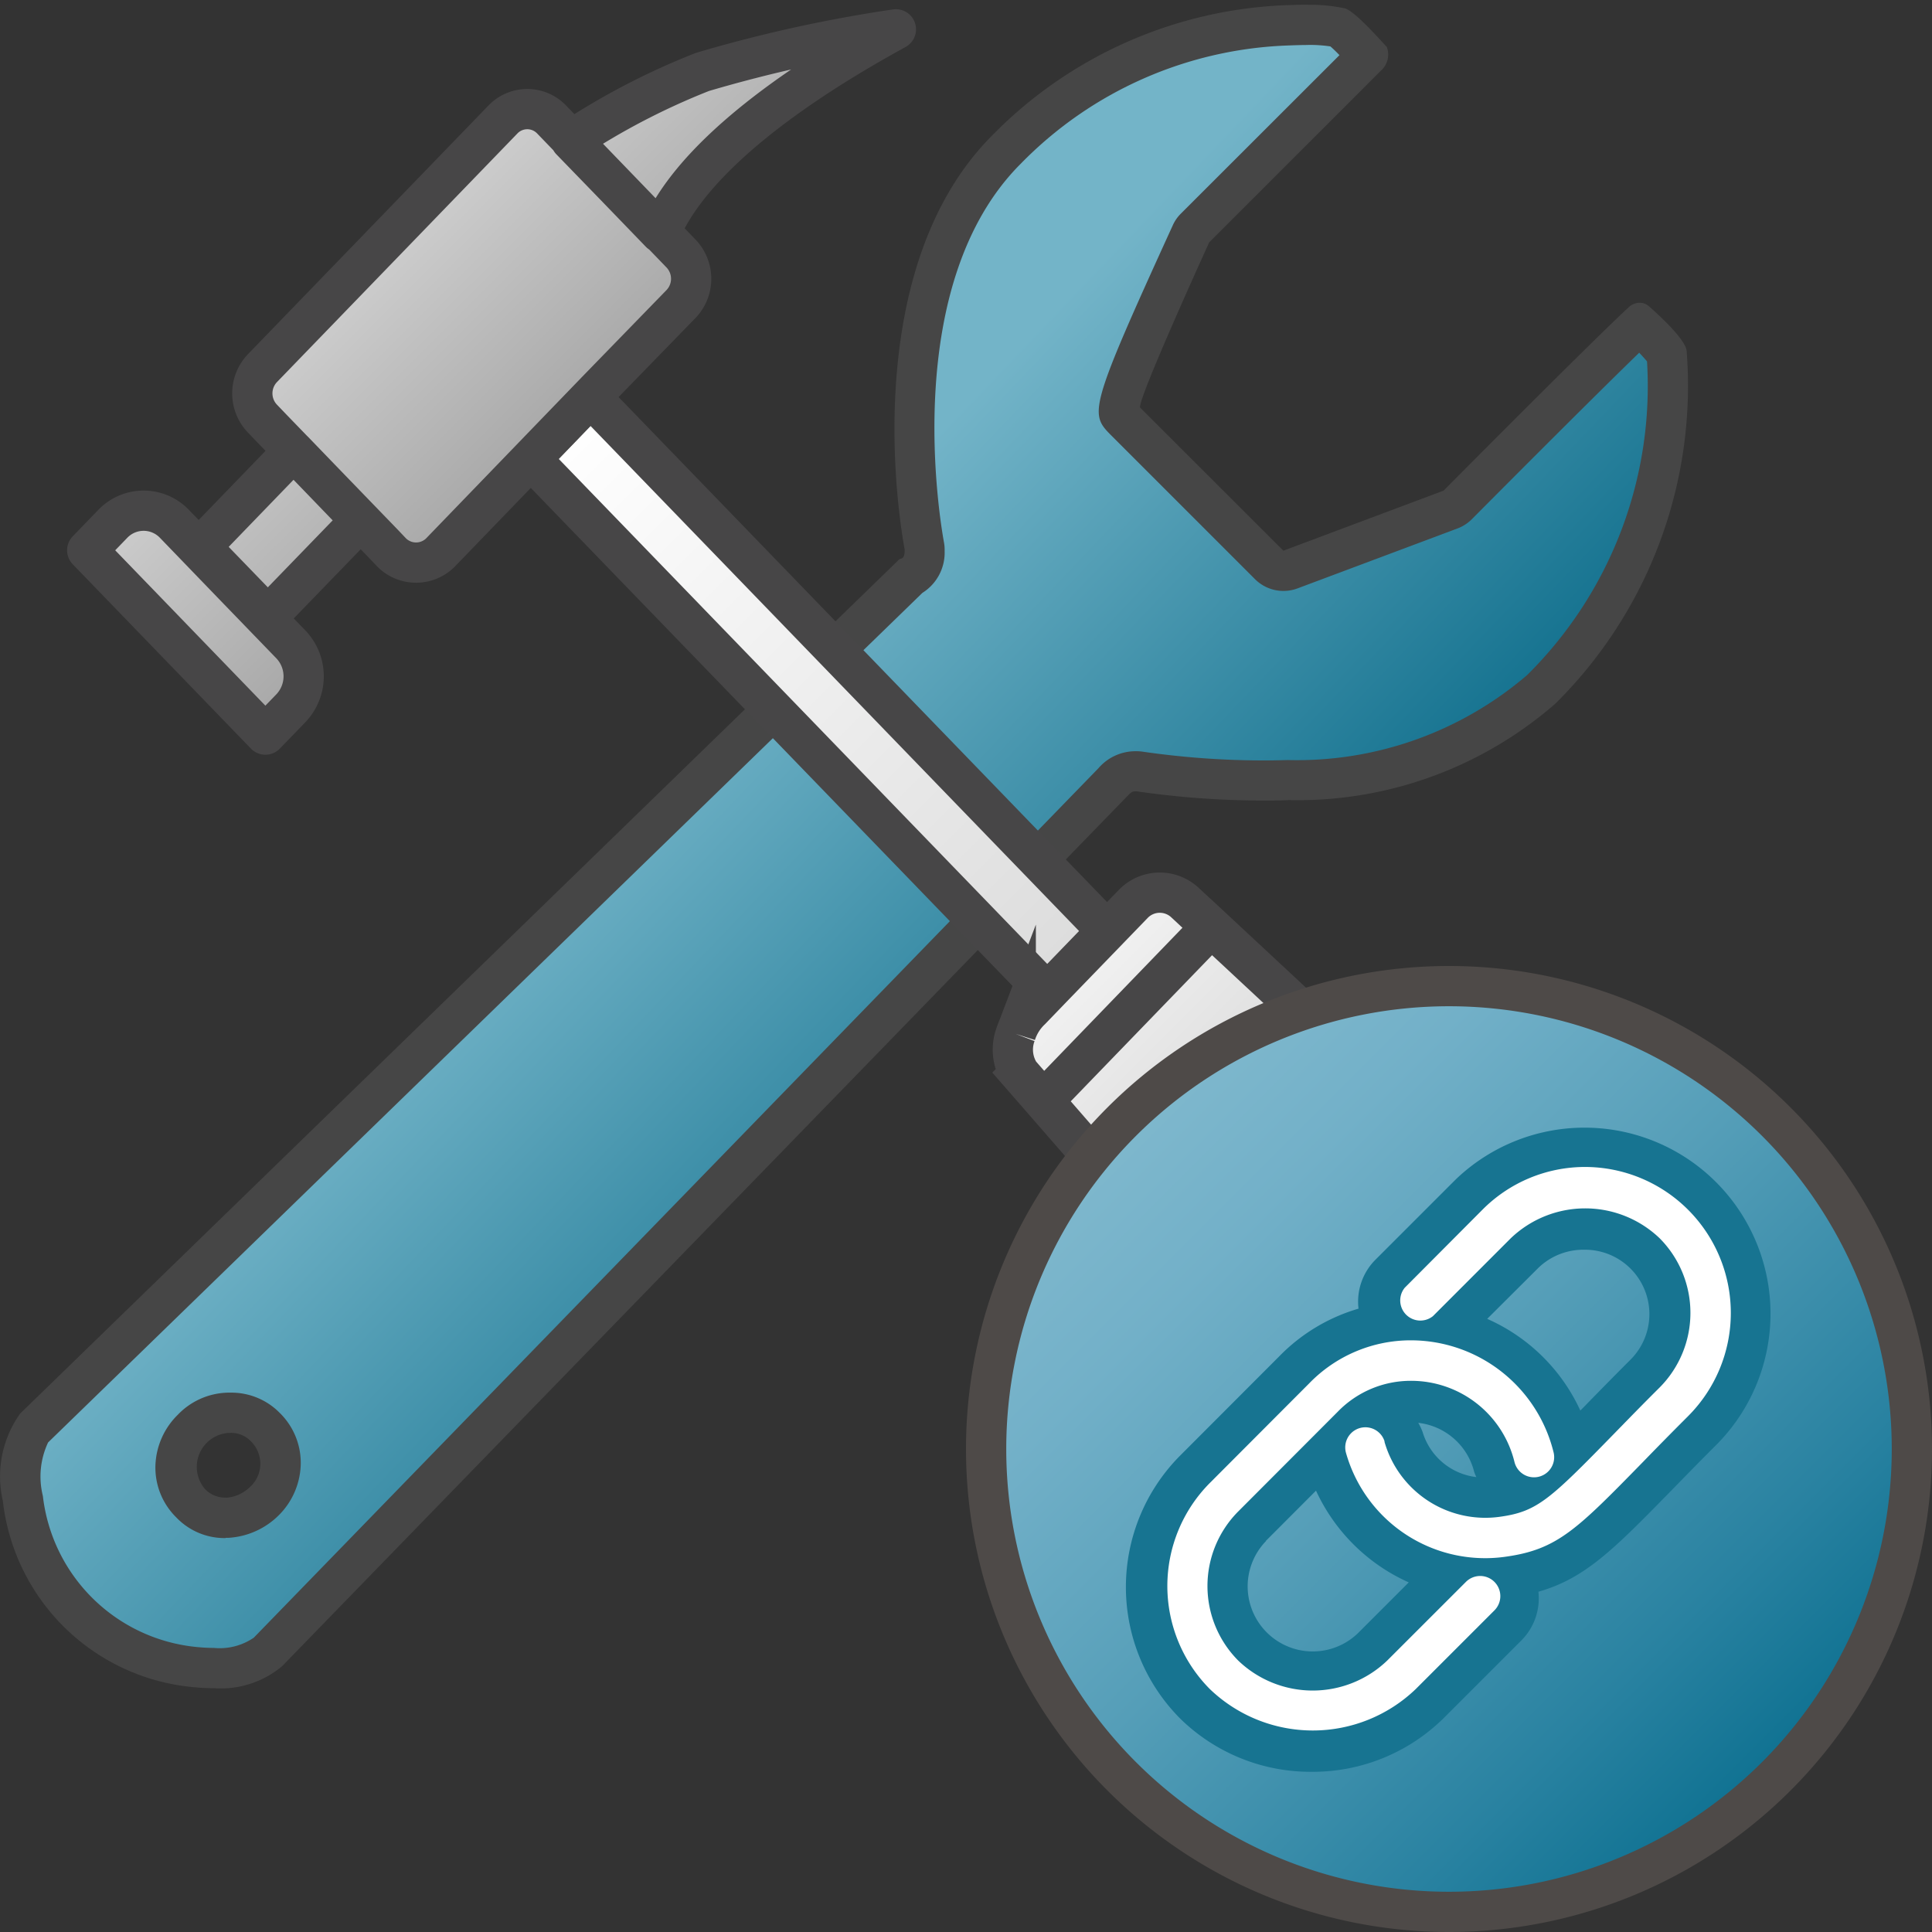 <svg id="Image" xmlns="http://www.w3.org/2000/svg" xmlns:xlink="http://www.w3.org/1999/xlink" viewBox="0 0 48 48">
  <rect x="0" y="0" width="48" height="48" fill="#333333" stroke="none"/>
  <defs>
    <linearGradient id="linear-gradient" x1="231.009" y1="258.663" x2="245.796" y2="259.044" gradientTransform="matrix(0.707, 0.707, 0.756, -0.756, -343.096, 50.861)" gradientUnits="userSpaceOnUse">
      <stop offset="0" stop-color="#73b4c8"/>
      <stop offset="1" stop-color="#177491"/>
    </linearGradient>
    <linearGradient id="linear-gradient-2" x1="-529.799" y1="36.303" x2="-542.928" y2="23.175" gradientTransform="translate(-515.995 47.029) rotate(180)" gradientUnits="userSpaceOnUse">
      <stop offset="0" stop-color="#fff"/>
      <stop offset="1" stop-color="#dcdcdc"/>
    </linearGradient>
    <linearGradient id="linear-gradient-3" x1="-542.498" y1="22.919" x2="-558.211" y2="7.205" gradientTransform="translate(-515.995 47.029) rotate(180)" gradientUnits="userSpaceOnUse">
      <stop offset="0" stop-color="#f2f2f2"/>
      <stop offset="1" stop-color="#999"/>
    </linearGradient>
    <linearGradient id="linear-gradient-4" x1="7.972" y1="46.006" x2="18.532" y2="35.423" gradientTransform="matrix(1, 0, 0, -1, -1.995, 47.029)" xlink:href="#linear-gradient-3"/>
    <linearGradient id="linear-gradient-5" x1="27.868" y1="769.868" x2="44.132" y2="786.132" gradientTransform="translate(0 -742)" gradientUnits="userSpaceOnUse">
      <stop offset="0" stop-color="#7fb8cd"/>
      <stop offset="0.175" stop-color="#72b0c8"/>
      <stop offset="0.457" stop-color="#559eb8"/>
      <stop offset="0.809" stop-color="#2982a1"/>
      <stop offset="1" stop-color="#0e7191"/>
    </linearGradient>
  </defs>
  <g id="g881">
    <path id="path31" d="M5.305,41.442c-.155,0-.312-.009-.472-.024A4.756,4.756,0,0,1,.567,37.229,2.263,2.263,0,0,1,.85,35.477L22.61,14.329a.677.677,0,0,0,.359-.658.541.541,0,0,0-.008-.106c-.123-.677-1.112-6.7,2.043-9.851A10.252,10.252,0,0,1,32.01.629c.166-.006.327-.011.488-.011a3.571,3.571,0,0,1,.765.068h0a5.294,5.294,0,0,1,.721.707l-4.3,4.271a.5.5,0,0,0-.1.146c-1.969,4.314-1.907,4.375-1.61,4.67l3.554,3.555a.5.5,0,0,0,.53.115l3.975-1.493a.5.5,0,0,0,.179-.116c.035-.035,3.44-3.464,4.512-4.474a3.25,3.25,0,0,1,.685.748,10.593,10.593,0,0,1-3.128,8.314,9.266,9.266,0,0,1-6.281,2.25c-.2.006-.4.01-.611.01a21.464,21.464,0,0,1-3.082-.223.765.765,0,0,0-.66.262l-21,21.619A1.969,1.969,0,0,1,5.305,41.442ZM5.669,35.1a1.346,1.346,0,0,0-.944,2.241,1.17,1.17,0,0,0,.876.37,1.465,1.465,0,0,0,.958-.408,1.349,1.349,0,0,0,.407-.952,1.245,1.245,0,0,0-.371-.882,1.166,1.166,0,0,0-.87-.37Z" fill="url(#linear-gradient)"/>
    <path id="path33" d="M32.5,1.116a3.528,3.528,0,0,1,.553.037c.051.043.123.111.226.217L29.335,5.311a.961.961,0,0,0-.2.292c-2.113,4.628-2.068,4.673-1.511,5.23l3.556,3.556a1,1,0,0,0,1.058.229l3.974-1.489a1.01,1.01,0,0,0,.358-.232c.032-.032,2.847-2.866,4.156-4.134.093.1.155.168.194.217a10.1,10.1,0,0,1-2.979,7.792,8.783,8.783,0,0,1-5.952,2.111c-.193.006-.393.01-.6.01a21.055,21.055,0,0,1-3-.218,1.053,1.053,0,0,0-.148-.011h-.036a1.212,1.212,0,0,0-.917.425L6.305,40.688a1.5,1.5,0,0,1-.993.254c-.138,0-.279-.008-.422-.022a4.259,4.259,0,0,1-3.825-3.754,1.991,1.991,0,0,1,.13-1.329L22.918,14.729a1.178,1.178,0,0,0,.551-1.04,1,1,0,0,0-.016-.212c-.118-.65-1.07-6.433,1.905-9.407a9.755,9.755,0,0,1,6.669-2.941c.157-.006.314-.011.47-.011M5.605,38.207h.068a1.929,1.929,0,0,0,1.245-.553,1.85,1.85,0,0,0,.553-1.245,1.735,1.735,0,0,0-.515-1.3A1.683,1.683,0,0,0,5.728,34.6H5.66a1.775,1.775,0,0,0-1.245.552,1.85,1.85,0,0,0-.553,1.245,1.735,1.735,0,0,0,.515,1.3,1.658,1.658,0,0,0,1.228.516M41.142,8.363h0M32.5.116c-.168,0-.336.006-.5.011a10.8,10.8,0,0,0-7.343,3.231c-3.089,3.089-2.472,8.7-2.181,10.294,0,.115-.008.23-.123.234L.5,35.12A2.691,2.691,0,0,0,.07,37.285a5.242,5.242,0,0,0,4.718,4.63,5.041,5.041,0,0,0,.522.027,2.368,2.368,0,0,0,1.7-.547L28.005,19.783c.119-.119.119-.119.234-.123a21.85,21.85,0,0,0,3.151.229c.216,0,.427,0,.631-.011a9.741,9.741,0,0,0,6.626-2.4,11.113,11.113,0,0,0,3.258-8.749c-.011-.262-.59-.814-.939-1.121a.342.342,0,0,0-.228-.086.4.4,0,0,0-.273.111c-1,.927-4.6,4.557-4.6,4.557l-3.98,1.492-3.556-3.553c-.111-.111,1.713-4.108,1.713-4.108L34.32,1.744a.53.53,0,0,0,.134-.579C34.343,1.054,33.606.2,33.372.2h0A4.051,4.051,0,0,0,32.5.119ZM5.605,37.207a.679.679,0,0,1-.521-.223A.845.845,0,0,1,5.693,35.6h.035a.677.677,0,0,1,.52.224.778.778,0,0,1-.016,1.1l-.027.025a.936.936,0,0,1-.572.261Z" fill="#464646"/>
    <path id="polygon37" d="M26.068,24.719l1.485-1.538L14.669,9.861,13.184,11.4Z" stroke="#474647" stroke-miterlimit="10" fill="url(#linear-gradient-2)"/>
    <path id="path39" d="M25.924,27.344l4.169-4.315L43.349,35.374a2.393,2.393,0,0,1-.029,3.269l-2.3,2.376a2.2,2.2,0,0,1-3.11.08c-.028-.026-.054-.053-.08-.08Zm-.688-1.657a1.415,1.415,0,0,1,.378-.6l.532-.552,2.006-2.074a.917.917,0,0,1,1.291-.034l.65.606-4.169,4.311-.587-.673A1.1,1.1,0,0,1,25.236,25.687Z" stroke="#474647" stroke-miterlimit="10" fill="url(#linear-gradient-3)"/>
    <path id="path41" d="M16.405,5.783,15.3,4.639,14.183,3.487a17.644,17.644,0,0,1,3.269-1.7A34.918,34.918,0,0,1,22.258.729C21.078,1.382,17.38,3.449,16.405,5.783ZM9.733,13.729l-.228-.24L6.747,10.637,6.52,10.4a.907.907,0,0,1,0-1.253l5.974-6.177a.838.838,0,0,1,1.185-.027l.027.027L16.921,6.3a.907.907,0,0,1,0,1.252L15.221,9.3h0l-.416.428-3.863,4A.858.858,0,0,1,9.733,13.729Zm-.772-.8L6.654,15.311l-.834-.862-.834-.862L7.293,11.2Zm-6.794.743.635-.657a1.061,1.061,0,0,1,1.5-.032l.032.032,1.447,1.5L7.16,15.941h0l.068.07a1.149,1.149,0,0,1,0,1.584l-.635.656Z" stroke="#474647" stroke-linejoin="round" fill="url(#linear-gradient-4)"/>
    <path id="circle43" d="M47.5,36A11.5,11.5,0,0,1,36,47.5h0A11.5,11.5,0,0,1,24.5,36h0a11.5,11.5,0,0,1,23,0Z" fill="url(#linear-gradient-5)"/>
    <path id="path45" d="M36,25A11,11,0,1,1,25,36,11,11,0,0,1,36,25m0-1A12,12,0,1,0,48,36,12,12,0,0,0,36,24Z" fill="#4e4a48"/>
    <path id="path49" d="M29.324,42.7a4.624,4.624,0,0,0,3.264,1.32h0a4.628,4.628,0,0,0,3.266-1.32l1.954-1.954a1.477,1.477,0,0,0,.413-1.2c1.154-.326,1.873-1.052,3.289-2.5.33-.338.692-.709,1.117-1.134a4.621,4.621,0,0,0-6.443-6.625l-.087.086-1.933,1.933a1.474,1.474,0,0,0-.412,1.207,4.514,4.514,0,0,0-1.959,1.174L29.324,36.16A4.632,4.632,0,0,0,29.324,42.7Zm6.02-7.123a1.514,1.514,0,0,0-.107-.227,1.619,1.619,0,0,1,1.388,1.216,1.267,1.267,0,0,0,.055.132A1.588,1.588,0,0,1,35.344,35.577Zm4.017-4.528A1.6,1.6,0,0,1,40.5,33.79c-.436.436-.809.817-1.144,1.161l-.093.094a4.575,4.575,0,0,0-2.314-2.278L38.22,31.5A1.611,1.611,0,0,1,39.361,31.049Zm-7.913,7.236,1.248-1.25A4.607,4.607,0,0,0,35,39.314l-1.262,1.262a1.617,1.617,0,0,1-2.282-2.291Z" fill="#177491"/>
    <path id="path51" d="M35.058,33.3A3.654,3.654,0,0,1,38.6,36.09a.5.5,0,0,1-.975.226v0a2.642,2.642,0,0,0-2.57-2.01,2.527,2.527,0,0,0-1.822.771l-2.469,2.474a2.627,2.627,0,0,0,0,3.706,2.672,2.672,0,0,0,3.7,0L36.422,39.3a.5.5,0,1,1,.705.711h0l-1.955,1.955a3.693,3.693,0,0,1-5.112,0,3.632,3.632,0,0,1,0-5.124l2.468-2.474A3.511,3.511,0,0,1,35.058,33.3Z" fill="#fff"/>
    <path id="path53" d="M39.388,28.993a3.627,3.627,0,0,1,2.557,6.186c-.431.431-.8.807-1.122,1.139-1.632,1.668-2.121,2.17-3.381,2.353a3.593,3.593,0,0,1-4-2.571.5.5,0,0,1,.956-.293v.017a2.606,2.606,0,0,0,2.9,1.855c.9-.13,1.222-.439,2.8-2.055.333-.341.7-.72,1.136-1.153a2.629,2.629,0,0,0,0-3.706,2.674,2.674,0,0,0-3.7,0L35.6,32.7a.5.5,0,0,1-.7-.706l1.93-1.938A3.591,3.591,0,0,1,39.388,28.993Z" fill="#fff"/>
  </g>
</svg>
